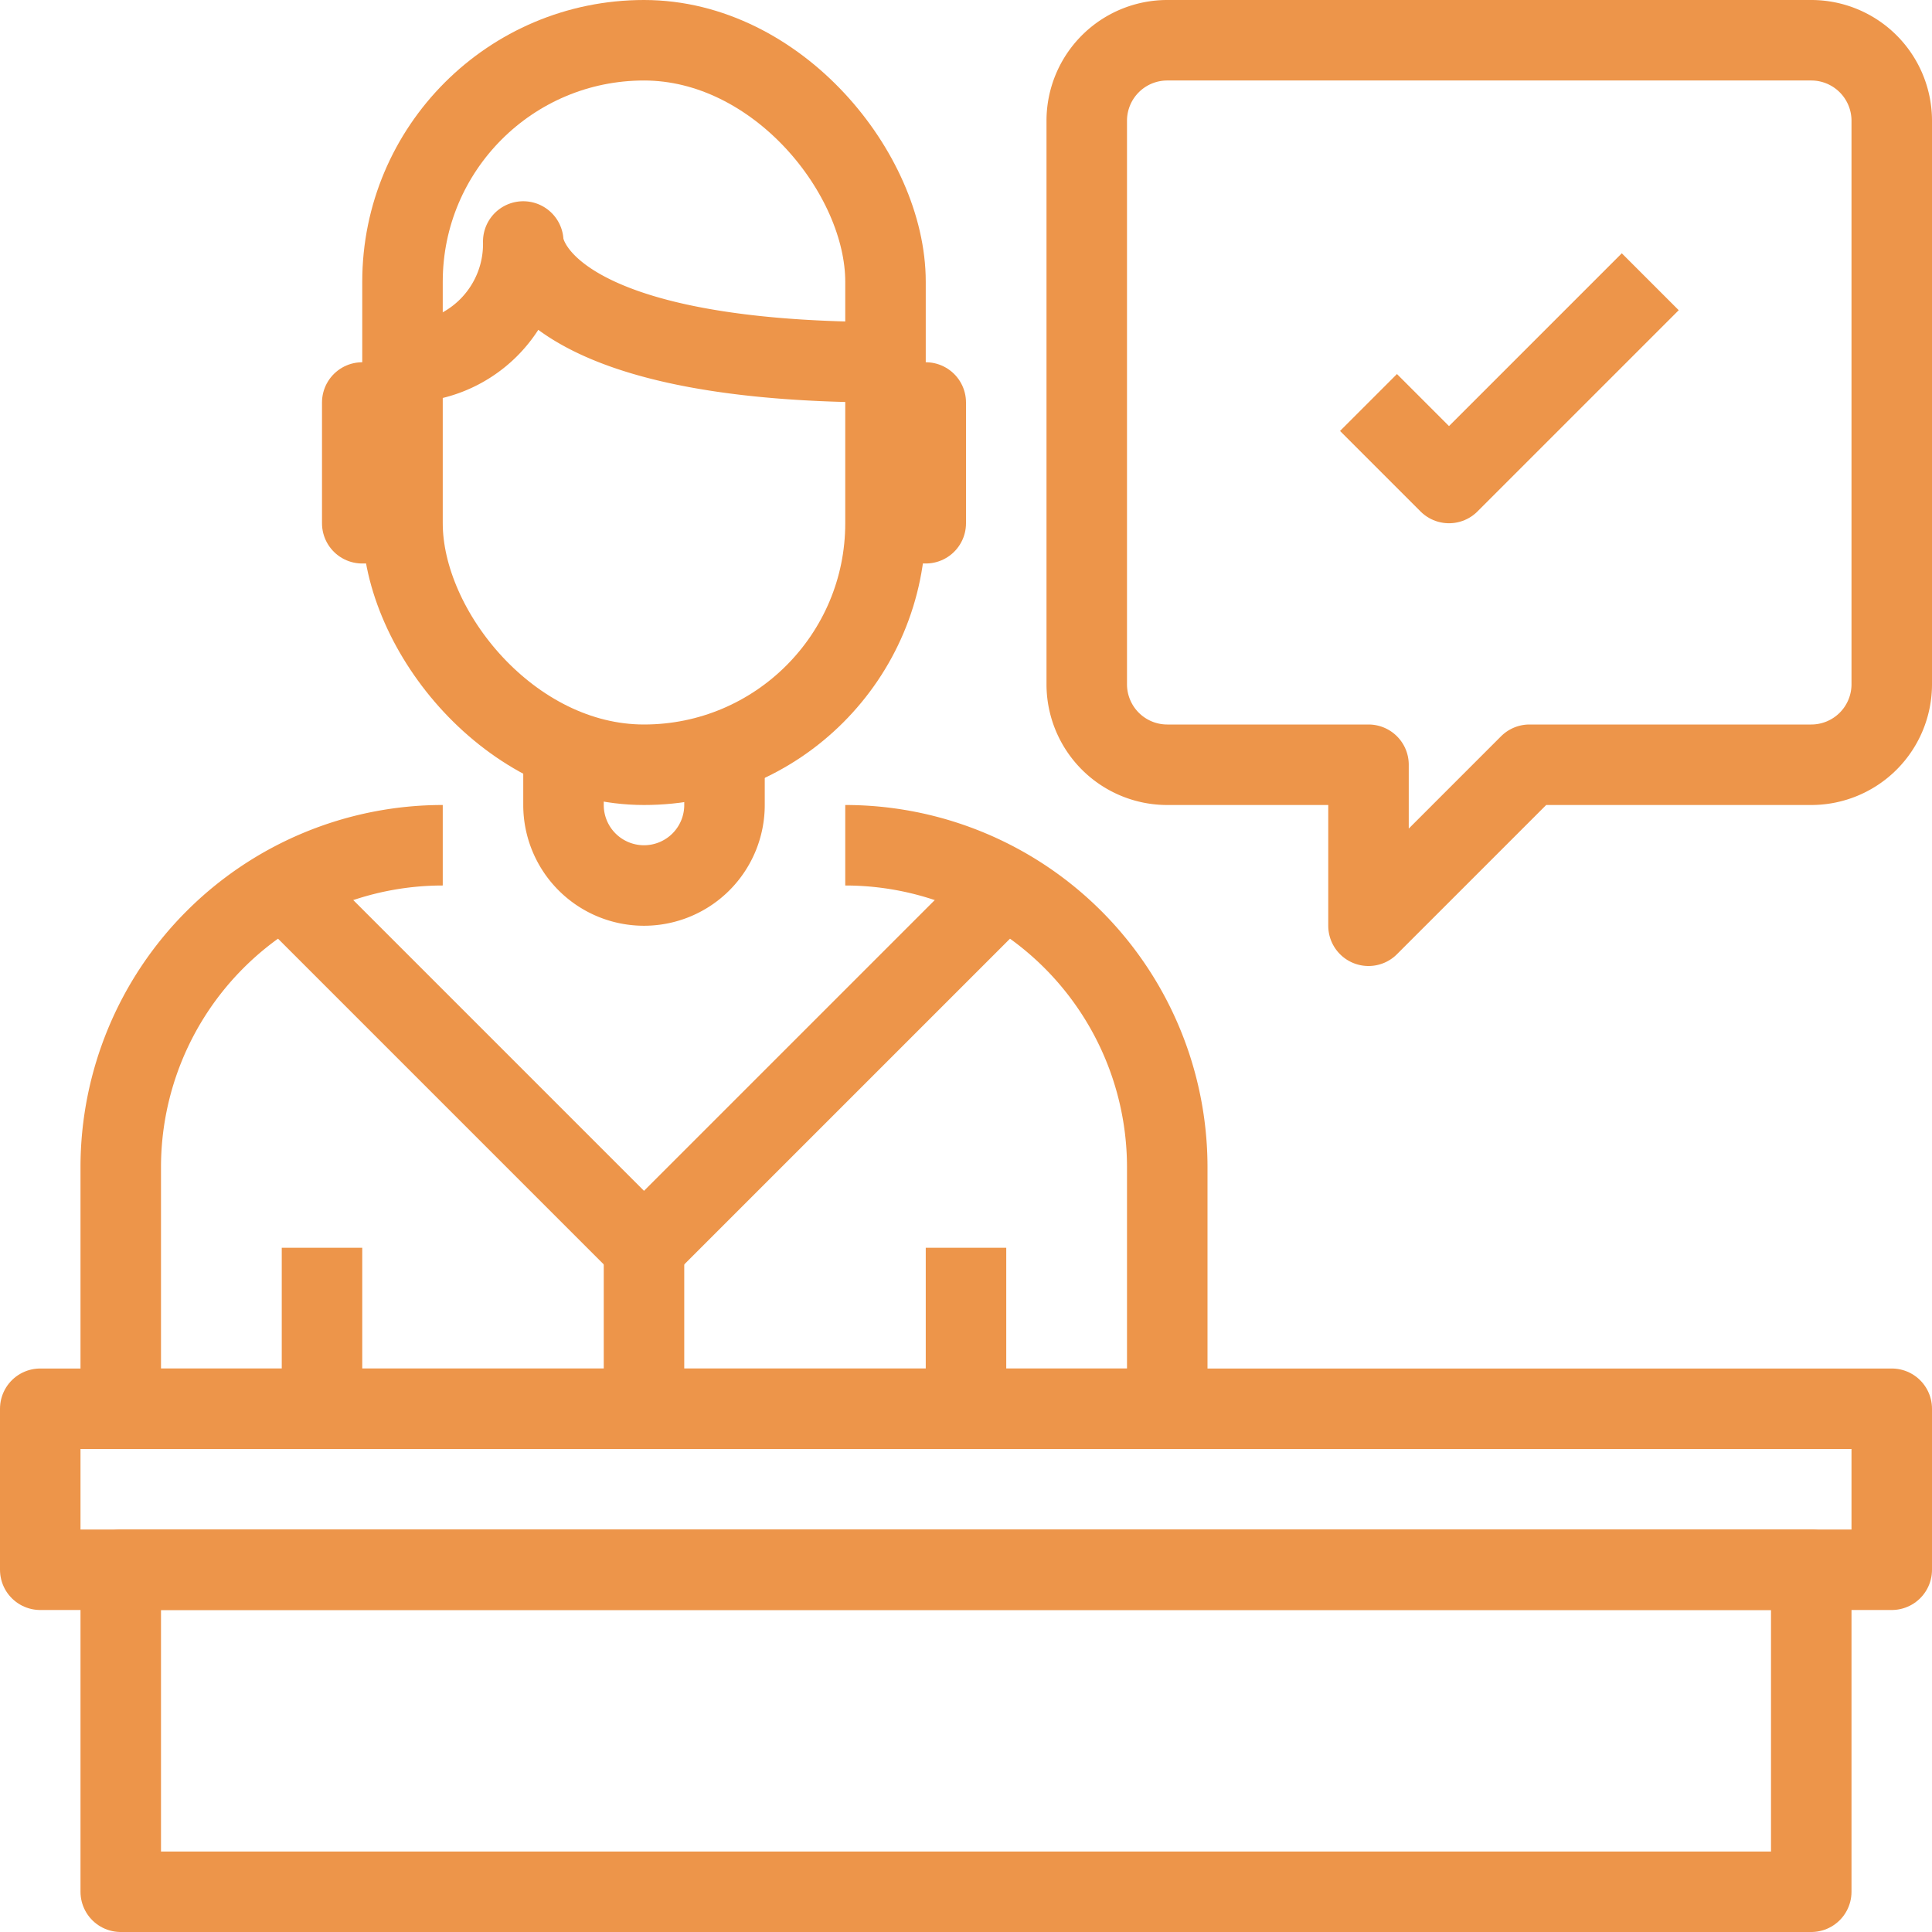 <svg xmlns="http://www.w3.org/2000/svg" viewBox="0 0 48 48"><defs><style>.cls-1{fill:none;stroke:#ED954A;stroke-linejoin:round;stroke-width:2px;}</style></defs><title>05-jude</title><g id="_05-jude" data-name="05-jude"><rect class="cls-1" x="10" y="1" width="12" height="18" rx="6" ry="6"/><path class="cls-1" d="M10,9a2.938,2.938,0,0,0,3-3s0,3,9,3"/><polyline class="cls-1" points="22 10 23 10 23 13 22 13"/><polyline class="cls-1" points="10 13 9 13 9 10 10 10"/><path class="cls-1" d="M14,19v1a2,2,0,0,0,2,2h0a2,2,0,0,0,2-2V19"/><path class="cls-1" d="M21,21a8,8,0,0,1,8,8v6H3V29a8,8,0,0,1,8-8"/><polyline class="cls-1" points="25 22 16 31 7 22"/><line class="cls-1" x1="16" y1="31" x2="16" y2="35"/><line class="cls-1" x1="8" y1="35" x2="8" y2="31"/><line class="cls-1" x1="24" y1="35" x2="24" y2="31"/><rect class="cls-1" x="1" y="35" width="46" height="4"/><rect class="cls-1" x="3" y="39" width="42" height="8"/><path class="cls-1" d="M45,1H29a2,2,0,0,0-2,2V17a2,2,0,0,0,2,2h5v4l4-4h7a2,2,0,0,0,2-2V3A2,2,0,0,0,45,1Z"/><polyline class="cls-1" points="34 10 36 12 41 7"/></g></svg>